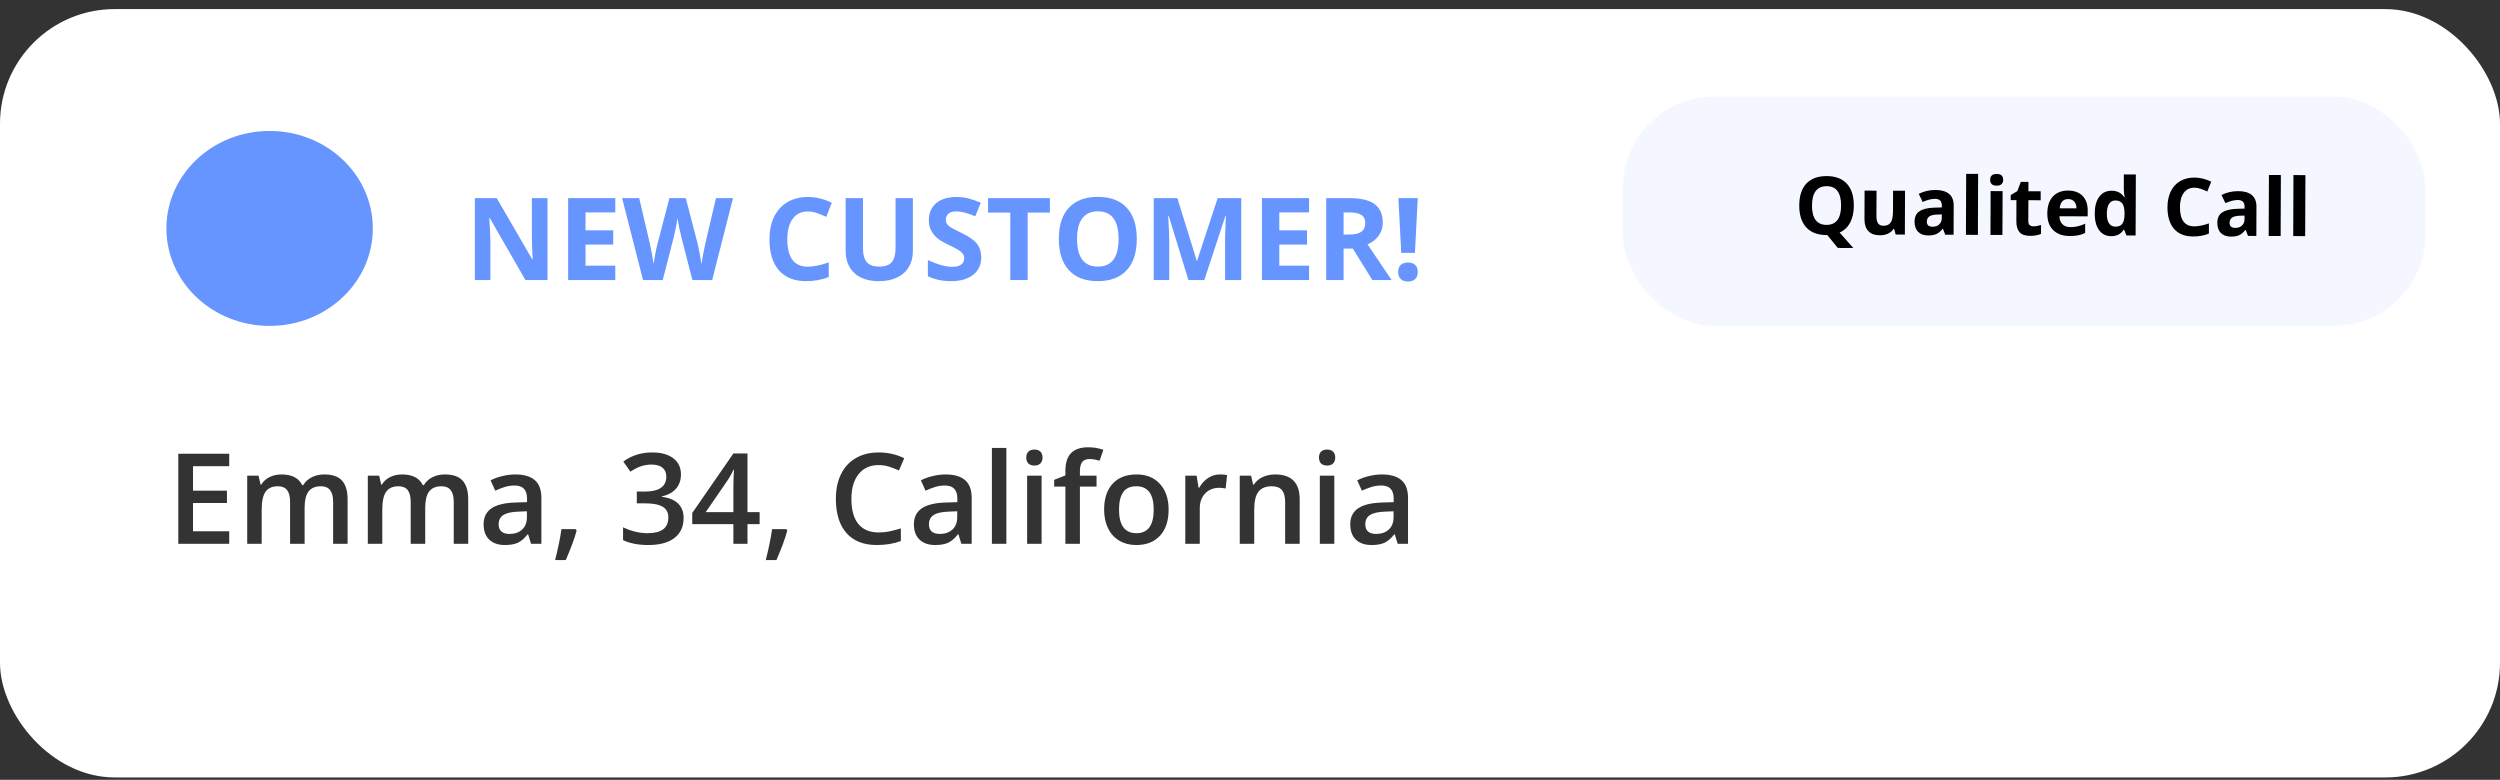 <svg width="218" height="68" viewBox="0 0 218 68" fill="none" xmlns="http://www.w3.org/2000/svg">
    <rect x="0" y="0" width="218" height="68" fill="#333333" stroke="none"/>
    <rect y="0.793" width="218" height="67" rx="10" fill="white"/>
    <path opacity="0.8" d="M47.741 24.419H45.817L42.712 19.018H42.668C42.73 19.972 42.761 20.652 42.761 21.059V24.419H41.408V17.28H43.317L46.418 22.627H46.452C46.403 21.699 46.379 21.043 46.379 20.659V17.28H47.741V24.419ZM53.654 24.419H49.543V17.28H53.654V18.52H51.057V20.087H53.474V21.328H51.057V23.169H53.654V24.419ZM62.102 24.419H60.378L59.411 20.669C59.375 20.535 59.313 20.26 59.226 19.843C59.141 19.423 59.092 19.142 59.079 18.998C59.06 19.174 59.011 19.457 58.933 19.848C58.855 20.235 58.794 20.512 58.752 20.678L57.79 24.419H56.071L54.25 17.28H55.739L56.652 21.176C56.812 21.896 56.927 22.519 56.999 23.046C57.019 22.861 57.062 22.574 57.131 22.187C57.203 21.796 57.269 21.494 57.331 21.279L58.371 17.28H59.802L60.842 21.279C60.887 21.458 60.944 21.731 61.013 22.099C61.081 22.467 61.133 22.783 61.169 23.046C61.202 22.793 61.254 22.477 61.325 22.099C61.397 21.718 61.462 21.411 61.52 21.176L62.429 17.28H63.918L62.102 24.419ZM70.446 18.437C69.877 18.437 69.436 18.652 69.123 19.081C68.811 19.508 68.654 20.104 68.654 20.869C68.654 22.46 69.252 23.256 70.446 23.256C70.948 23.256 71.555 23.131 72.268 22.88V24.15C71.682 24.394 71.027 24.516 70.305 24.516C69.266 24.516 68.472 24.202 67.922 23.574C67.372 22.942 67.097 22.037 67.097 20.859C67.097 20.117 67.232 19.467 67.502 18.911C67.772 18.351 68.159 17.923 68.664 17.627C69.172 17.327 69.766 17.177 70.446 17.177C71.14 17.177 71.836 17.345 72.536 17.68L72.048 18.911C71.781 18.784 71.512 18.673 71.242 18.579C70.972 18.484 70.707 18.437 70.446 18.437ZM79.602 17.28V21.899C79.602 22.426 79.483 22.889 79.245 23.286C79.011 23.683 78.671 23.987 78.225 24.199C77.779 24.41 77.251 24.516 76.643 24.516C75.725 24.516 75.012 24.282 74.504 23.813C73.996 23.341 73.742 22.697 73.742 21.879V17.28H75.251V21.65C75.251 22.2 75.362 22.604 75.583 22.861C75.804 23.118 76.171 23.247 76.682 23.247C77.176 23.247 77.534 23.118 77.756 22.861C77.981 22.6 78.093 22.194 78.093 21.64V17.28H79.602ZM85.564 22.436C85.564 23.081 85.331 23.588 84.865 23.959C84.403 24.331 83.758 24.516 82.932 24.516C82.17 24.516 81.496 24.373 80.91 24.086V22.68C81.392 22.895 81.799 23.046 82.131 23.134C82.466 23.222 82.772 23.266 83.049 23.266C83.381 23.266 83.635 23.203 83.811 23.076C83.99 22.949 84.079 22.76 84.079 22.509C84.079 22.369 84.04 22.246 83.962 22.138C83.884 22.027 83.768 21.922 83.615 21.821C83.466 21.72 83.158 21.559 82.692 21.337C82.256 21.132 81.929 20.935 81.711 20.747C81.493 20.558 81.319 20.338 81.189 20.087C81.058 19.837 80.993 19.544 80.993 19.209C80.993 18.577 81.206 18.081 81.633 17.719C82.062 17.358 82.655 17.177 83.41 17.177C83.781 17.177 84.134 17.221 84.47 17.309C84.808 17.397 85.162 17.521 85.529 17.68L85.041 18.857C84.66 18.701 84.344 18.592 84.094 18.53C83.846 18.468 83.602 18.437 83.361 18.437C83.075 18.437 82.855 18.504 82.702 18.637C82.549 18.771 82.473 18.945 82.473 19.16C82.473 19.293 82.504 19.41 82.565 19.511C82.627 19.609 82.725 19.705 82.858 19.799C82.995 19.89 83.316 20.056 83.82 20.297C84.488 20.616 84.945 20.937 85.192 21.259C85.44 21.578 85.564 21.971 85.564 22.436ZM89.611 24.419H88.098V18.54H86.159V17.28H91.55V18.54H89.611V24.419ZM99.128 20.839C99.128 22.021 98.835 22.929 98.249 23.564C97.663 24.199 96.823 24.516 95.73 24.516C94.636 24.516 93.796 24.199 93.21 23.564C92.624 22.929 92.331 22.018 92.331 20.83C92.331 19.641 92.624 18.735 93.21 18.11C93.799 17.482 94.642 17.168 95.739 17.168C96.836 17.168 97.674 17.483 98.254 18.115C98.837 18.746 99.128 19.654 99.128 20.839ZM93.918 20.839C93.918 21.637 94.069 22.238 94.372 22.641C94.675 23.045 95.127 23.247 95.73 23.247C96.937 23.247 97.541 22.444 97.541 20.839C97.541 19.231 96.94 18.427 95.739 18.427C95.137 18.427 94.683 18.631 94.377 19.038C94.071 19.441 93.918 20.042 93.918 20.839ZM103.63 24.419L101.911 18.818H101.867C101.929 19.957 101.96 20.717 101.96 21.098V24.419H100.607V17.28H102.668L104.357 22.739H104.387L106.179 17.28H108.239V24.419H106.828V21.04C106.828 20.88 106.83 20.696 106.833 20.488C106.84 20.279 106.862 19.726 106.901 18.828H106.857L105.017 24.419H103.63ZM114.152 24.419H110.041V17.28H114.152V18.52H111.555V20.087H113.972V21.328H111.555V23.169H114.152V24.419ZM117.16 20.449H117.648C118.127 20.449 118.48 20.369 118.708 20.209C118.936 20.05 119.05 19.799 119.05 19.457C119.05 19.119 118.933 18.878 118.698 18.735C118.467 18.592 118.107 18.52 117.619 18.52H117.16V20.449ZM117.16 21.679V24.419H115.646V17.28H117.727C118.697 17.28 119.414 17.457 119.88 17.812C120.345 18.164 120.578 18.699 120.578 19.419C120.578 19.838 120.463 20.213 120.231 20.541C120 20.867 119.673 21.123 119.25 21.308C120.324 22.913 121.024 23.95 121.35 24.419H119.67L117.966 21.679H117.16ZM123.381 22.05H122.189L121.94 17.28H123.63L123.381 22.05ZM121.921 23.72C121.921 23.447 121.994 23.24 122.141 23.1C122.287 22.96 122.5 22.89 122.78 22.89C123.05 22.89 123.259 22.962 123.405 23.105C123.555 23.248 123.63 23.453 123.63 23.72C123.63 23.977 123.555 24.181 123.405 24.331C123.256 24.477 123.047 24.55 122.78 24.55C122.507 24.55 122.295 24.479 122.146 24.335C121.996 24.189 121.921 23.984 121.921 23.72Z" fill="#407BFF"/>
    <ellipse opacity="0.8" cx="23.51" cy="19.919" rx="9" ry="8.5" fill="#407BFF"/>
    <path opacity="0.8" d="M19.988 47.419H15.546V39.566H19.988V40.651H16.83V42.789H19.79V43.863H16.83V46.328H19.988V47.419ZM26.562 47.419H25.295V43.755C25.295 43.301 25.209 42.962 25.037 42.74C24.865 42.515 24.597 42.402 24.231 42.402C23.744 42.402 23.386 42.561 23.157 42.88C22.932 43.195 22.819 43.721 22.819 44.459V47.419H21.557V41.478H22.545L22.722 42.257H22.787C22.951 41.974 23.189 41.755 23.501 41.602C23.816 41.448 24.162 41.371 24.538 41.371C25.451 41.371 26.056 41.682 26.353 42.305H26.439C26.614 42.012 26.861 41.782 27.18 41.618C27.499 41.453 27.864 41.371 28.276 41.371C28.985 41.371 29.5 41.55 29.823 41.908C30.149 42.266 30.311 42.812 30.311 43.546V47.419H29.049V43.755C29.049 43.301 28.962 42.962 28.786 42.74C28.614 42.515 28.346 42.402 27.98 42.402C27.49 42.402 27.13 42.556 26.901 42.864C26.675 43.168 26.562 43.637 26.562 44.271V47.419ZM37.079 47.419H35.812V43.755C35.812 43.301 35.726 42.962 35.554 42.74C35.382 42.515 35.113 42.402 34.748 42.402C34.261 42.402 33.903 42.561 33.674 42.88C33.448 43.195 33.335 43.721 33.335 44.459V47.419H32.073V41.478H33.062L33.239 42.257H33.303C33.468 41.974 33.706 41.755 34.018 41.602C34.333 41.448 34.678 41.371 35.054 41.371C35.967 41.371 36.572 41.682 36.87 42.305H36.956C37.131 42.012 37.378 41.782 37.697 41.618C38.016 41.453 38.381 41.371 38.792 41.371C39.502 41.371 40.017 41.55 40.339 41.908C40.665 42.266 40.828 42.812 40.828 43.546V47.419H39.566V43.755C39.566 43.301 39.478 42.962 39.303 42.74C39.131 42.515 38.862 42.402 38.497 42.402C38.007 42.402 37.647 42.556 37.417 42.864C37.192 43.168 37.079 43.637 37.079 44.271V47.419ZM46.307 47.419L46.054 46.591H46.011C45.725 46.953 45.437 47.2 45.147 47.333C44.856 47.461 44.484 47.526 44.029 47.526C43.446 47.526 42.989 47.368 42.66 47.053C42.334 46.738 42.171 46.292 42.171 45.716C42.171 45.103 42.398 44.642 42.853 44.33C43.308 44.019 44.001 43.849 44.932 43.82L45.958 43.788V43.471C45.958 43.091 45.868 42.808 45.689 42.622C45.514 42.432 45.24 42.337 44.867 42.337C44.563 42.337 44.271 42.382 43.992 42.472C43.712 42.561 43.444 42.667 43.186 42.789L42.778 41.886C43.1 41.718 43.453 41.591 43.836 41.505C44.219 41.415 44.581 41.371 44.921 41.371C45.676 41.371 46.246 41.535 46.629 41.865C47.016 42.194 47.209 42.712 47.209 43.417V47.419H46.307ZM44.427 46.559C44.885 46.559 45.252 46.432 45.528 46.178C45.807 45.92 45.947 45.56 45.947 45.098V44.583L45.184 44.615C44.59 44.636 44.156 44.736 43.884 44.916C43.616 45.091 43.481 45.361 43.481 45.727C43.481 45.992 43.56 46.197 43.718 46.344C43.875 46.487 44.112 46.559 44.427 46.559ZM50.281 46.264C50.109 46.93 49.794 47.787 49.336 48.836H48.407C48.654 47.87 48.838 46.971 48.96 46.14H50.201L50.281 46.264ZM59.38 41.371C59.38 41.868 59.235 42.284 58.945 42.617C58.655 42.946 58.247 43.168 57.72 43.283V43.326C58.35 43.404 58.823 43.601 59.138 43.916C59.453 44.228 59.611 44.643 59.611 45.163C59.611 45.918 59.344 46.502 58.81 46.914C58.277 47.322 57.518 47.526 56.533 47.526C55.663 47.526 54.929 47.384 54.331 47.102V45.979C54.664 46.144 55.017 46.271 55.389 46.36C55.762 46.45 56.12 46.495 56.463 46.495C57.072 46.495 57.527 46.382 57.828 46.156C58.128 45.931 58.279 45.581 58.279 45.109C58.279 44.69 58.112 44.382 57.779 44.185C57.446 43.988 56.923 43.89 56.211 43.89H55.529V42.864H56.222C57.475 42.864 58.102 42.431 58.102 41.564C58.102 41.227 57.992 40.968 57.774 40.785C57.556 40.602 57.233 40.511 56.807 40.511C56.51 40.511 56.224 40.554 55.948 40.64C55.672 40.722 55.346 40.885 54.97 41.129L54.352 40.248C55.072 39.718 55.908 39.453 56.861 39.453C57.652 39.453 58.27 39.623 58.714 39.963C59.158 40.303 59.38 40.773 59.38 41.371ZM66.239 45.705H65.181V47.419H63.951V45.705H60.363V44.733L63.951 39.544H65.181V44.658H66.239V45.705ZM63.951 44.658V42.687C63.951 41.985 63.969 41.41 64.004 40.962H63.961C63.861 41.199 63.704 41.485 63.489 41.822L61.539 44.658H63.951ZM68.65 46.264C68.478 46.93 68.163 47.787 67.705 48.836H66.776C67.023 47.87 67.207 46.971 67.329 46.14H68.57L68.65 46.264ZM76.616 40.554C75.878 40.554 75.298 40.816 74.876 41.338C74.453 41.861 74.242 42.583 74.242 43.503C74.242 44.466 74.444 45.195 74.849 45.689C75.257 46.183 75.846 46.43 76.616 46.43C76.949 46.43 77.271 46.398 77.582 46.334C77.894 46.266 78.218 46.179 78.555 46.076V47.177C77.939 47.41 77.241 47.526 76.46 47.526C75.311 47.526 74.428 47.178 73.812 46.484C73.196 45.786 72.888 44.788 72.888 43.492C72.888 42.676 73.037 41.961 73.334 41.349C73.635 40.737 74.068 40.268 74.634 39.942C75.2 39.616 75.864 39.453 76.626 39.453C77.428 39.453 78.17 39.621 78.85 39.958L78.388 41.027C78.123 40.901 77.842 40.792 77.545 40.699C77.251 40.602 76.942 40.554 76.616 40.554ZM83.829 47.419L83.577 46.591H83.534C83.247 46.953 82.959 47.2 82.669 47.333C82.379 47.461 82.007 47.526 81.552 47.526C80.968 47.526 80.512 47.368 80.182 47.053C79.856 46.738 79.693 46.292 79.693 45.716C79.693 45.103 79.921 44.642 80.376 44.33C80.83 44.019 81.523 43.849 82.454 43.82L83.48 43.788V43.471C83.48 43.091 83.391 42.808 83.211 42.622C83.036 42.432 82.762 42.337 82.39 42.337C82.085 42.337 81.793 42.382 81.514 42.472C81.235 42.561 80.966 42.667 80.709 42.789L80.3 41.886C80.623 41.718 80.975 41.591 81.358 41.505C81.742 41.415 82.103 41.371 82.443 41.371C83.199 41.371 83.768 41.535 84.151 41.865C84.538 42.194 84.731 42.712 84.731 43.417V47.419H83.829ZM81.949 46.559C82.408 46.559 82.775 46.432 83.05 46.178C83.33 45.92 83.469 45.56 83.469 45.098V44.583L82.707 44.615C82.112 44.636 81.679 44.736 81.407 44.916C81.138 45.091 81.004 45.361 81.004 45.727C81.004 45.992 81.083 46.197 81.24 46.344C81.398 46.487 81.634 46.559 81.949 46.559ZM87.755 47.419H86.493V39.061H87.755V47.419ZM90.828 47.419H89.565V41.478H90.828V47.419ZM89.49 39.904C89.49 39.679 89.551 39.505 89.673 39.383C89.798 39.262 89.975 39.201 90.205 39.201C90.427 39.201 90.599 39.262 90.72 39.383C90.846 39.505 90.908 39.679 90.908 39.904C90.908 40.119 90.846 40.289 90.72 40.415C90.599 40.536 90.427 40.597 90.205 40.597C89.975 40.597 89.798 40.536 89.673 40.415C89.551 40.289 89.49 40.119 89.49 39.904ZM95.619 42.434H94.168V47.419H92.901V42.434H91.923V41.843L92.901 41.456V41.07C92.901 40.368 93.066 39.849 93.395 39.512C93.724 39.172 94.228 39.002 94.904 39.002C95.348 39.002 95.785 39.075 96.215 39.222L95.882 40.178C95.57 40.078 95.273 40.028 94.99 40.028C94.704 40.028 94.494 40.117 94.362 40.296C94.233 40.472 94.168 40.737 94.168 41.091V41.478H95.619V42.434ZM101.903 44.438C101.903 45.408 101.654 46.165 101.156 46.709C100.659 47.254 99.966 47.526 99.078 47.526C98.523 47.526 98.032 47.401 97.606 47.15C97.18 46.899 96.852 46.539 96.623 46.07C96.394 45.601 96.279 45.057 96.279 44.438C96.279 43.474 96.526 42.722 97.02 42.182C97.515 41.641 98.211 41.371 99.11 41.371C99.969 41.371 100.65 41.648 101.151 42.203C101.652 42.755 101.903 43.499 101.903 44.438ZM97.579 44.438C97.579 45.809 98.086 46.495 99.099 46.495C100.102 46.495 100.603 45.809 100.603 44.438C100.603 43.08 100.098 42.402 99.088 42.402C98.558 42.402 98.174 42.577 97.934 42.928C97.697 43.279 97.579 43.782 97.579 44.438ZM106.372 41.371C106.626 41.371 106.835 41.389 107 41.424L106.876 42.601C106.697 42.558 106.511 42.536 106.318 42.536C105.813 42.536 105.403 42.701 105.088 43.03C104.776 43.36 104.621 43.788 104.621 44.314V47.419H103.358V41.478H104.347L104.513 42.525H104.578C104.775 42.171 105.031 41.89 105.346 41.682C105.664 41.474 106.006 41.371 106.372 41.371ZM113.333 47.419H112.065V43.766C112.065 43.308 111.972 42.966 111.786 42.74C111.603 42.515 111.311 42.402 110.91 42.402C110.377 42.402 109.986 42.559 109.739 42.874C109.492 43.19 109.369 43.718 109.369 44.459V47.419H108.106V41.478H109.095L109.272 42.257H109.336C109.515 41.974 109.77 41.755 110.099 41.602C110.429 41.448 110.794 41.371 111.195 41.371C112.62 41.371 113.333 42.096 113.333 43.546V47.419ZM116.351 47.419H115.089V41.478H116.351V47.419ZM115.014 39.904C115.014 39.679 115.075 39.505 115.196 39.383C115.322 39.262 115.499 39.201 115.728 39.201C115.95 39.201 116.122 39.262 116.244 39.383C116.369 39.505 116.432 39.679 116.432 39.904C116.432 40.119 116.369 40.289 116.244 40.415C116.122 40.536 115.95 40.597 115.728 40.597C115.499 40.597 115.322 40.536 115.196 40.415C115.075 40.289 115.014 40.119 115.014 39.904ZM121.878 47.419L121.625 46.591H121.583C121.296 46.953 121.008 47.2 120.718 47.333C120.428 47.461 120.055 47.526 119.601 47.526C119.017 47.526 118.56 47.368 118.231 47.053C117.905 46.738 117.742 46.292 117.742 45.716C117.742 45.103 117.97 44.642 118.424 44.33C118.879 44.019 119.572 43.849 120.503 43.82L121.529 43.788V43.471C121.529 43.091 121.439 42.808 121.26 42.622C121.085 42.432 120.811 42.337 120.438 42.337C120.134 42.337 119.842 42.382 119.563 42.472C119.284 42.561 119.015 42.667 118.757 42.789L118.349 41.886C118.671 41.718 119.024 41.591 119.407 41.505C119.79 41.415 120.152 41.371 120.492 41.371C121.248 41.371 121.817 41.535 122.2 41.865C122.587 42.194 122.78 42.712 122.78 43.417V47.419H121.878ZM119.998 46.559C120.456 46.559 120.823 46.432 121.099 46.178C121.378 45.92 121.518 45.56 121.518 45.098V44.583L120.755 44.615C120.161 44.636 119.728 44.736 119.456 44.916C119.187 45.091 119.053 45.361 119.053 45.727C119.053 45.992 119.132 46.197 119.289 46.344C119.447 46.487 119.683 46.559 119.998 46.559Z" fill="black"/>
    <rect opacity="0.5" x="141.51" y="8.418" width="70" height="20" rx="8" fill="#EBF1FF"/>
    <path d="M161.653 17.933C161.651 18.521 161.544 19.014 161.333 19.412C161.124 19.807 160.818 20.097 160.414 20.28L161.612 21.628L160.255 21.622L159.343 20.498L159.264 20.497C158.499 20.494 157.912 20.27 157.503 19.824C157.095 19.378 156.892 18.739 156.895 17.908C156.899 17.076 157.106 16.442 157.518 16.006C157.932 15.568 158.523 15.351 159.291 15.354C160.059 15.356 160.645 15.58 161.049 16.023C161.455 16.467 161.656 17.104 161.653 17.933ZM158.006 17.919C158.004 18.477 158.108 18.898 158.319 19.181C158.53 19.465 158.846 19.607 159.268 19.609C160.113 19.612 160.538 19.052 160.542 17.929C160.547 16.803 160.128 16.239 159.288 16.235C158.866 16.234 158.548 16.375 158.332 16.659C158.117 16.941 158.008 17.361 158.006 17.919ZM165.304 20.452L165.166 19.963L165.111 19.963C164.999 20.14 164.84 20.277 164.634 20.375C164.429 20.47 164.195 20.516 163.933 20.515C163.484 20.514 163.146 20.393 162.92 20.153C162.693 19.91 162.58 19.563 162.582 19.112L162.591 16.621L163.634 16.625L163.625 18.857C163.624 19.132 163.672 19.34 163.77 19.479C163.867 19.616 164.023 19.685 164.237 19.686C164.529 19.687 164.74 19.591 164.871 19.398C165.001 19.203 165.067 18.879 165.069 18.428L165.076 16.63L166.119 16.634L166.104 20.455L165.304 20.452ZM169.624 20.469L169.425 19.949L169.397 19.949C169.221 20.169 169.039 20.322 168.852 20.408C168.667 20.491 168.426 20.533 168.127 20.532C167.76 20.53 167.471 20.424 167.26 20.214C167.051 20.003 166.948 19.704 166.949 19.317C166.951 18.912 167.093 18.613 167.376 18.423C167.662 18.231 168.091 18.125 168.663 18.107L169.326 18.089L169.327 17.921C169.328 17.534 169.131 17.34 168.734 17.338C168.429 17.337 168.07 17.428 167.656 17.611L167.314 16.905C167.755 16.677 168.243 16.564 168.778 16.566C169.291 16.568 169.683 16.681 169.956 16.905C170.229 17.13 170.364 17.47 170.362 17.925L170.352 20.472L169.624 20.469ZM169.324 18.697L168.92 18.709C168.617 18.717 168.391 18.771 168.243 18.871C168.094 18.971 168.02 19.123 168.019 19.328C168.018 19.622 168.186 19.77 168.523 19.771C168.765 19.772 168.957 19.703 169.102 19.565C169.248 19.426 169.322 19.242 169.322 19.012L169.324 18.697ZM172.472 20.48L171.429 20.476L171.45 15.158L172.492 15.162L172.472 20.48ZM173.543 15.675C173.544 15.335 173.734 15.166 174.112 15.168C174.49 15.169 174.679 15.34 174.678 15.679C174.677 15.841 174.629 15.967 174.533 16.058C174.439 16.147 174.297 16.191 174.108 16.19C173.73 16.188 173.541 16.017 173.543 15.675ZM174.611 20.488L173.569 20.484L173.583 16.663L174.626 16.667L174.611 20.488ZM177.321 19.736C177.503 19.737 177.722 19.698 177.978 19.619L177.975 20.395C177.715 20.51 177.395 20.567 177.017 20.566C176.6 20.564 176.296 20.458 176.106 20.248C175.917 20.035 175.824 19.718 175.826 19.297L175.833 17.454L175.334 17.452L175.335 17.011L175.911 16.665L176.215 15.86L176.881 15.862L176.878 16.676L177.948 16.68L177.945 17.462L176.875 17.458L176.868 19.3C176.868 19.449 176.908 19.558 176.99 19.629C177.074 19.7 177.184 19.736 177.321 19.736ZM180.345 17.359C180.124 17.358 179.95 17.428 179.825 17.569C179.699 17.707 179.626 17.905 179.607 18.163L181.07 18.168C181.066 17.911 181 17.712 180.87 17.573C180.741 17.431 180.566 17.36 180.345 17.359ZM180.48 20.579C179.864 20.577 179.384 20.405 179.039 20.064C178.694 19.723 178.523 19.242 178.525 18.62C178.528 17.98 178.689 17.486 179.009 17.138C179.332 16.789 179.776 16.615 180.341 16.617C180.881 16.619 181.301 16.775 181.6 17.083C181.9 17.392 182.049 17.818 182.047 18.36L182.045 18.866L179.58 18.856C179.591 19.153 179.677 19.384 179.841 19.551C180.004 19.718 180.234 19.802 180.53 19.803C180.761 19.804 180.978 19.781 181.183 19.734C181.389 19.687 181.603 19.612 181.827 19.508L181.824 20.314C181.641 20.405 181.446 20.471 181.239 20.514C181.031 20.558 180.778 20.58 180.48 20.579ZM184.096 20.593C183.647 20.591 183.294 20.416 183.038 20.066C182.784 19.716 182.659 19.233 182.661 18.615C182.663 17.989 182.795 17.502 183.056 17.154C183.32 16.804 183.68 16.63 184.138 16.632C184.619 16.634 184.985 16.822 185.237 17.197L185.271 17.197C185.22 16.912 185.194 16.657 185.195 16.434L185.2 15.21L186.246 15.214L186.225 20.533L185.426 20.53L185.226 20.033L185.181 20.033C184.943 20.408 184.581 20.595 184.096 20.593ZM184.465 19.764C184.731 19.765 184.926 19.688 185.05 19.534C185.176 19.379 185.245 19.116 185.258 18.745L185.259 18.632C185.26 18.222 185.197 17.928 185.071 17.75C184.946 17.571 184.741 17.482 184.456 17.481C184.224 17.48 184.042 17.578 183.912 17.776C183.783 17.971 183.718 18.257 183.717 18.633C183.716 19.009 183.779 19.292 183.909 19.481C184.038 19.669 184.223 19.763 184.465 19.764ZM191.355 16.366C190.956 16.364 190.647 16.513 190.427 16.813C190.207 17.111 190.096 17.527 190.094 18.063C190.089 19.177 190.505 19.736 191.342 19.739C191.693 19.74 192.118 19.654 192.618 19.481L192.614 20.369C192.203 20.539 191.745 20.622 191.239 20.62C190.512 20.618 189.957 20.396 189.574 19.954C189.19 19.511 189 18.877 189.003 18.052C189.005 17.532 189.102 17.078 189.292 16.689C189.483 16.298 189.755 15.999 190.109 15.793C190.466 15.585 190.882 15.482 191.358 15.484C191.843 15.486 192.331 15.605 192.82 15.841L192.475 16.701C192.288 16.612 192.1 16.534 191.911 16.467C191.723 16.4 191.537 16.366 191.355 16.366ZM196.025 20.57L195.825 20.05L195.798 20.05C195.621 20.27 195.44 20.424 195.252 20.509C195.067 20.593 194.826 20.634 194.527 20.633C194.16 20.632 193.871 20.526 193.66 20.315C193.451 20.105 193.348 19.806 193.349 19.419C193.351 19.013 193.493 18.715 193.777 18.525C194.062 18.332 194.491 18.227 195.063 18.208L195.726 18.191L195.727 18.023C195.728 17.636 195.531 17.441 195.134 17.44C194.829 17.439 194.47 17.529 194.057 17.712L193.714 17.007C194.155 16.779 194.643 16.665 195.178 16.667C195.691 16.669 196.084 16.782 196.356 17.007C196.629 17.231 196.764 17.571 196.762 18.027L196.753 20.573L196.025 20.57ZM195.724 18.799L195.32 18.811C195.017 18.819 194.792 18.873 194.643 18.972C194.495 19.072 194.42 19.224 194.419 19.43C194.418 19.724 194.586 19.871 194.923 19.872C195.165 19.873 195.358 19.805 195.502 19.666C195.648 19.528 195.722 19.343 195.723 19.113L195.724 18.799ZM198.872 20.581L197.829 20.578L197.85 15.259L198.892 15.263L198.872 20.581ZM201.011 20.59L199.969 20.586L199.989 15.267L201.032 15.271L201.011 20.59Z" fill="black"/>
</svg>
